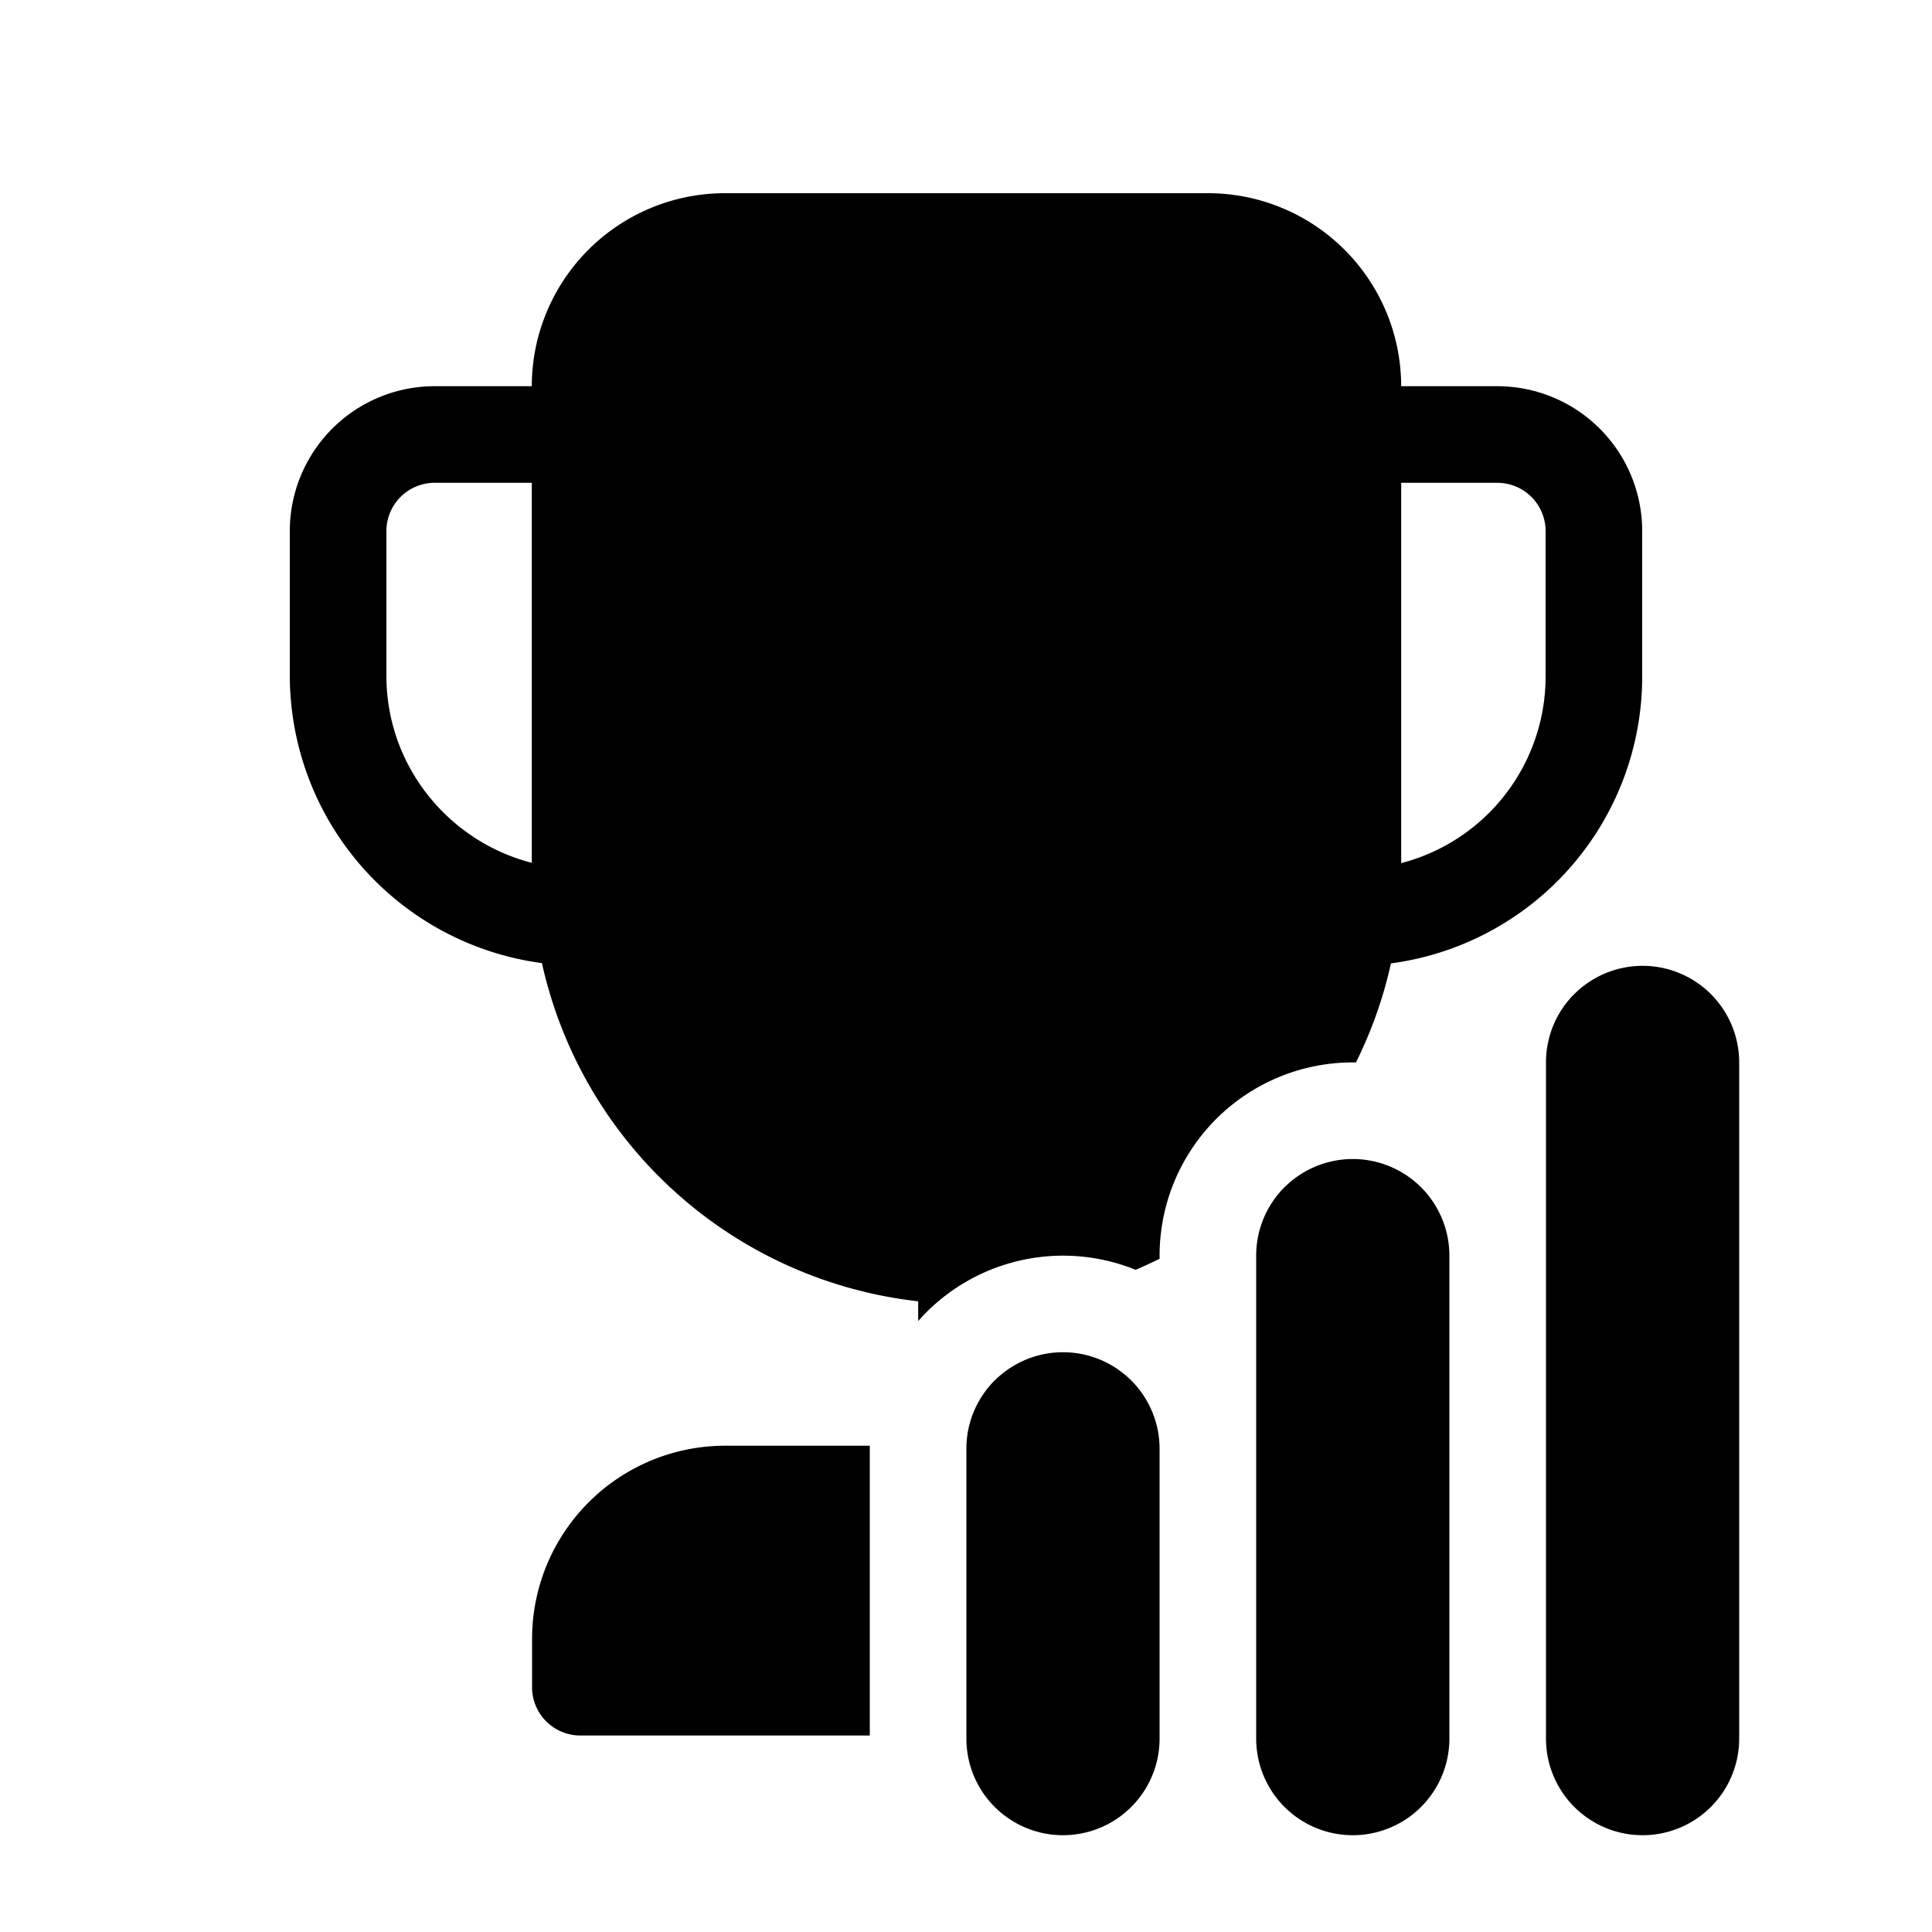 <svg xmlns="http://www.w3.org/2000/svg" width="20" height="20" fill="currentColor"><path fill-rule="evenodd" d="M5.505 3.998a2 2 0 0 1 2-1.998h5a2 2 0 0 1 2 1.998h.995a1.5 1.5 0 0 1 1.5 1.5v1.505a2.996 2.996 0 0 1-2.601 2.97 4.47 4.47 0 0 1-.362 1.025h-.033a2 2 0 0 0-2 2v.033c-.082.04-.164.078-.248.114a2.001 2.001 0 0 0-2.251.53v-.204A4.503 4.503 0 0 1 5.61 9.97 3.006 3.006 0 0 1 3 6.996V5.498a1.5 1.5 0 0 1 1.5-1.5h1.005Zm9 4.937A1.996 1.996 0 0 0 16 7.003V5.498a.5.5 0 0 0-.5-.5h-.995v3.937Zm-9-3.937H4.5a.5.5 0 0 0-.5.5v1.498c0 .93.64 1.713 1.505 1.936V4.998Z" clip-rule="evenodd"/><path d="M9.004 14.998v2.968H6.008a.5.5 0 0 1-.5-.5v-.5a2 2 0 0 1 2-2h1.496v.032ZM16.297 10.29a1 1 0 0 0-.293.708v7a1 1 0 0 0 2 0v-7a1 1 0 0 0-1.707-.707ZM10.297 14.29a1 1 0 0 0-.293.708v3a1 1 0 0 0 2 0v-3a1 1 0 0 0-1.707-.707ZM13.297 12.29a1 1 0 0 0-.293.708v5a1 1 0 0 0 2 0v-5a1 1 0 0 0-1.707-.707Z"/></svg>